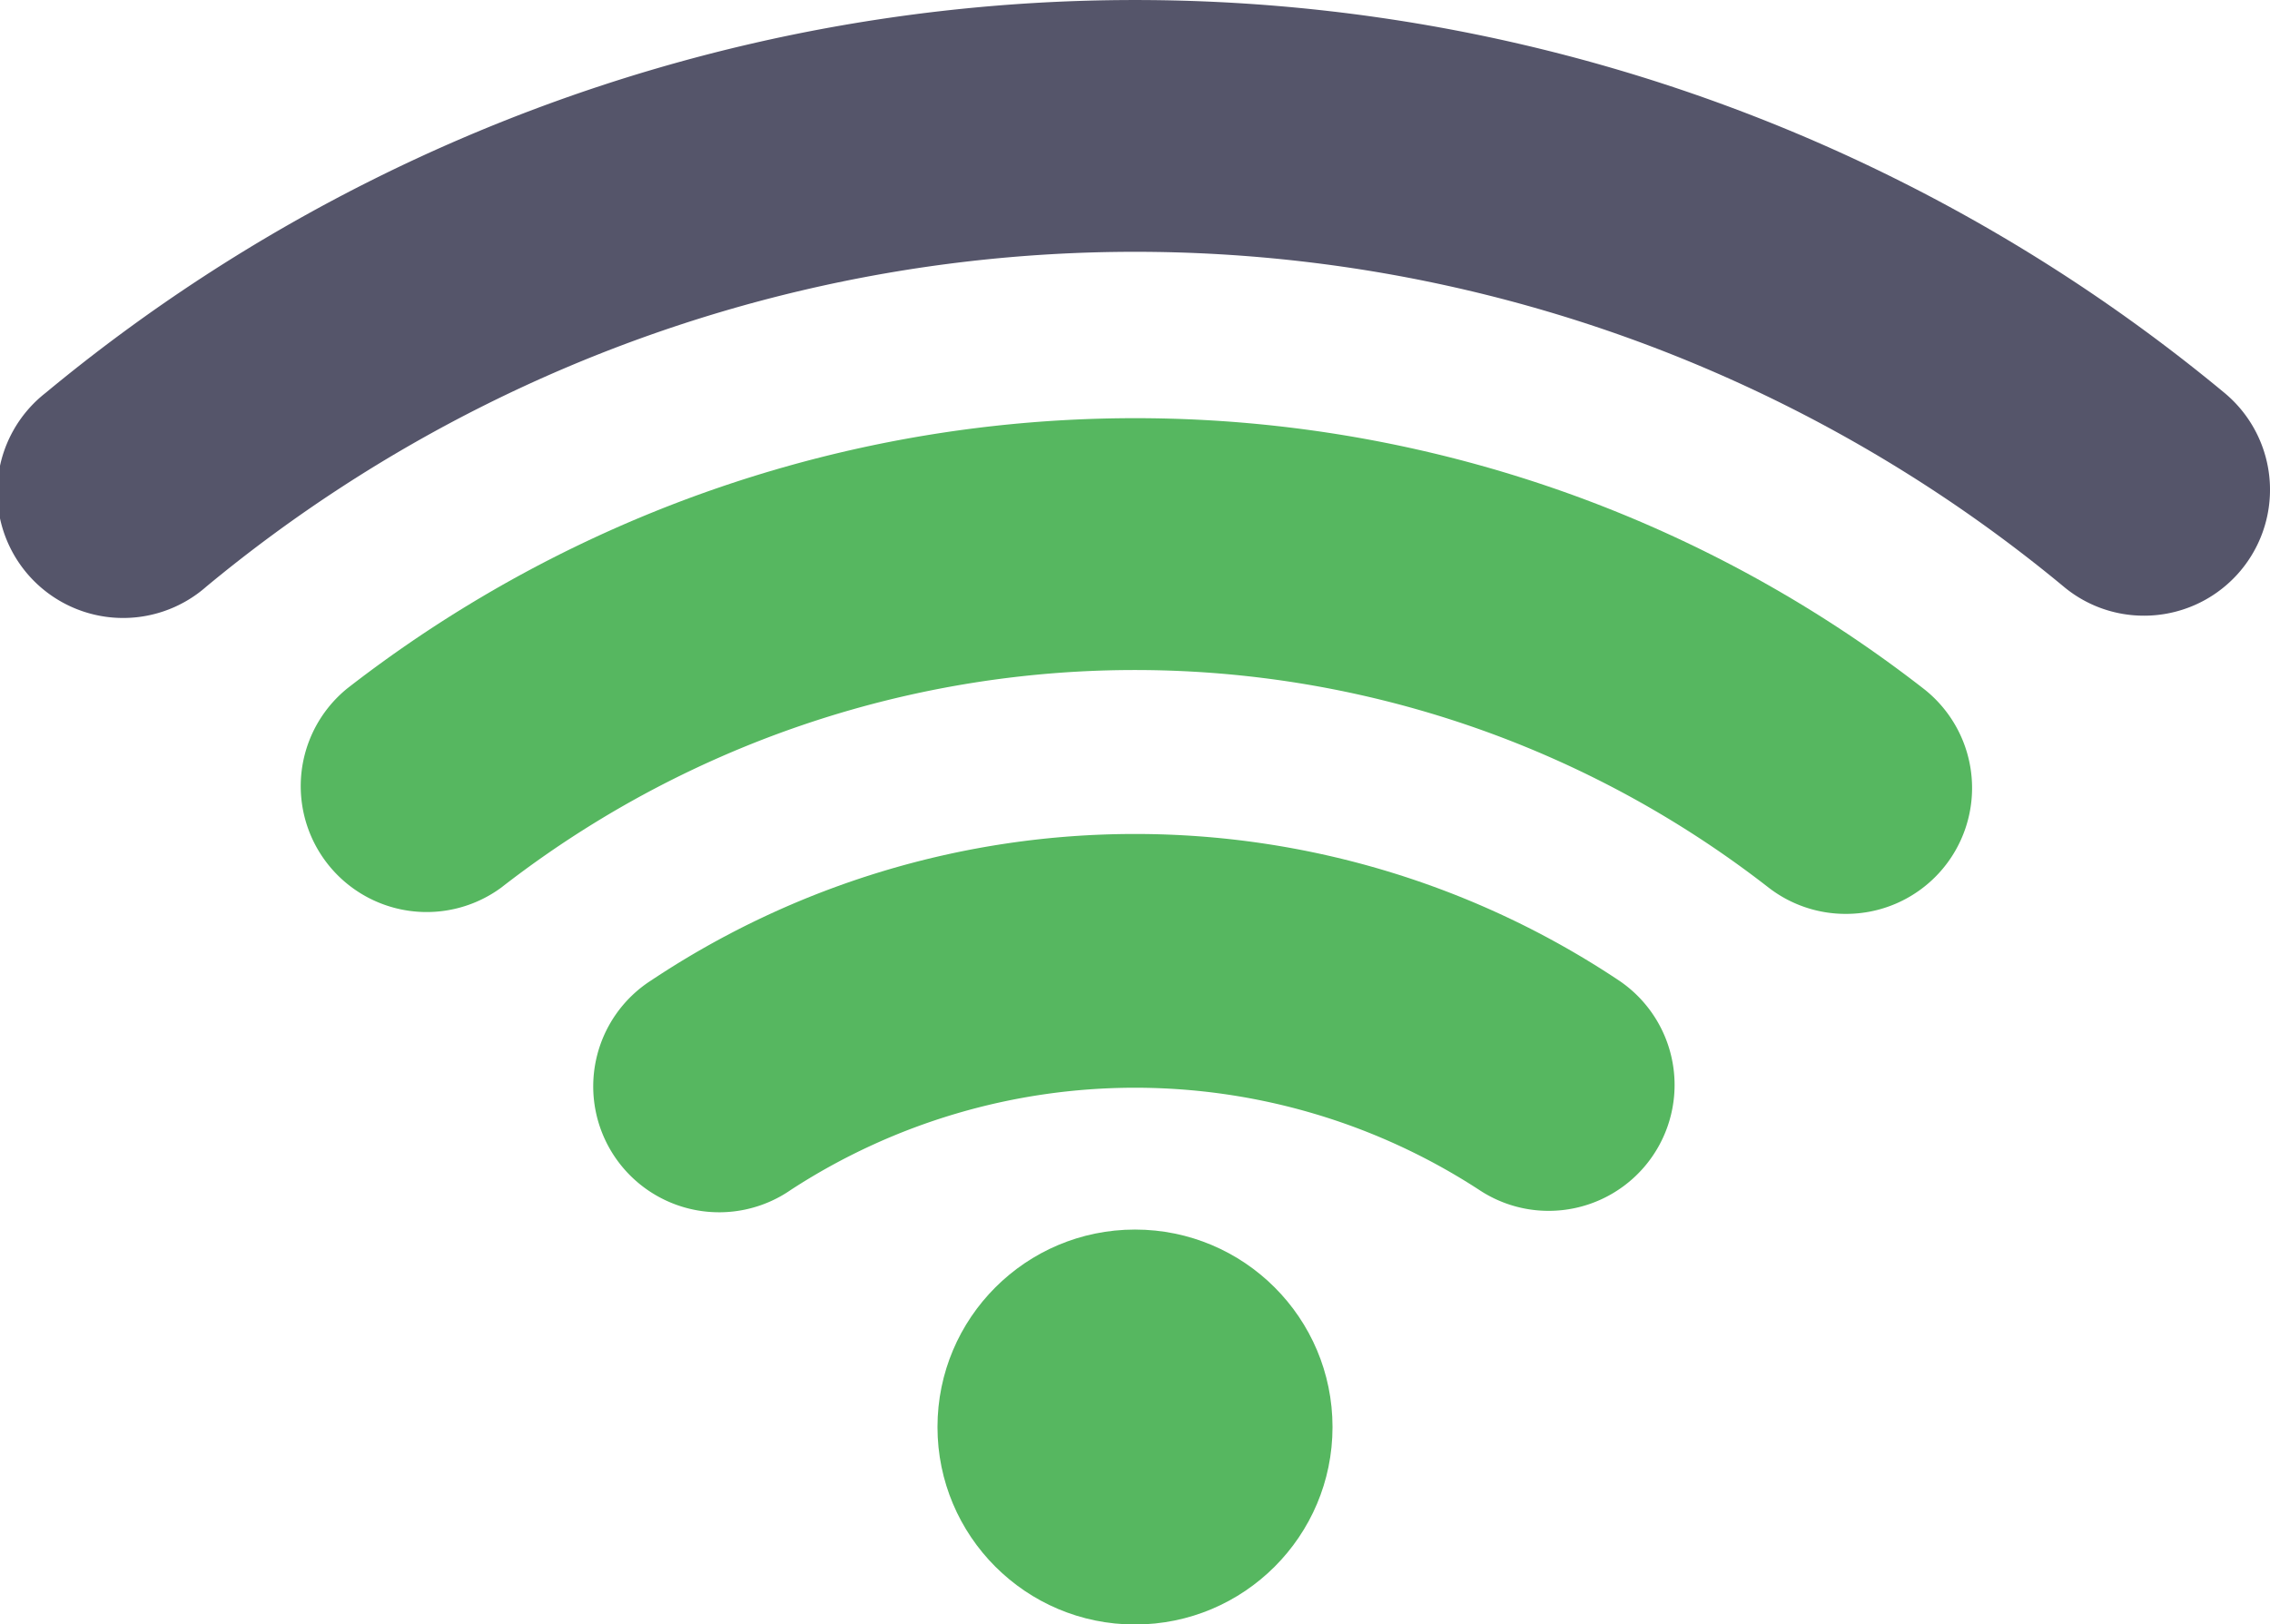 <svg id="wifi-good" xmlns="http://www.w3.org/2000/svg" width="27.778" height="19.883" viewBox="0 0 27.778 19.883">
  <circle id="Ellipse_4" data-name="Ellipse 4" cx="2.417" cy="2.417" r="2.417" transform="translate(11.472 15.05)" fill="#56b760"/>
  <path id="Path_27" data-name="Path 27" d="M31.727,38.534" transform="translate(-17.839 -20.192)" fill="#55556a" stroke="#000" stroke-linecap="round" stroke-miterlimit="10" stroke-width="3.5"/>
  <path id="Path_28" data-name="Path 28" d="M39.036,29.584a1.538,1.538,0,0,1-.944-.322,12.621,12.621,0,0,0-15.508,0A1.541,1.541,0,0,1,20.7,26.824a15.708,15.708,0,0,1,19.284,0,1.541,1.541,0,0,1-.945,2.76Z" transform="translate(-16.45 -18.398)" fill="#56b760"/>
  <path id="Path_29" data-name="Path 29" d="M42.191,25.24a1.528,1.528,0,0,1-.983-.356,17.806,17.806,0,0,0-22.728,0,1.541,1.541,0,1,1-1.967-2.371,20.884,20.884,0,0,1,26.663,0,1.541,1.541,0,0,1-.984,2.727Z" transform="translate(-15.955 -17.704)" fill="#55556a"/>
  <path id="Path_30" data-name="Path 30" d="M35.893,33.909a1.535,1.535,0,0,1-.853-.259,7.718,7.718,0,0,0-8.416,0,1.541,1.541,0,1,1-1.709-2.564,10.674,10.674,0,0,1,11.834,0,1.541,1.541,0,0,1-.856,2.823Z" transform="translate(-16.943 -19.088)" fill="#56b760"/>
  <path id="Path_32" data-name="Path 32" d="M31.727,38.534" transform="translate(-17.839 -20.192)" fill="#55556a" stroke="#000" stroke-linecap="round" stroke-miterlimit="10" stroke-width="3.5"/>
</svg>
